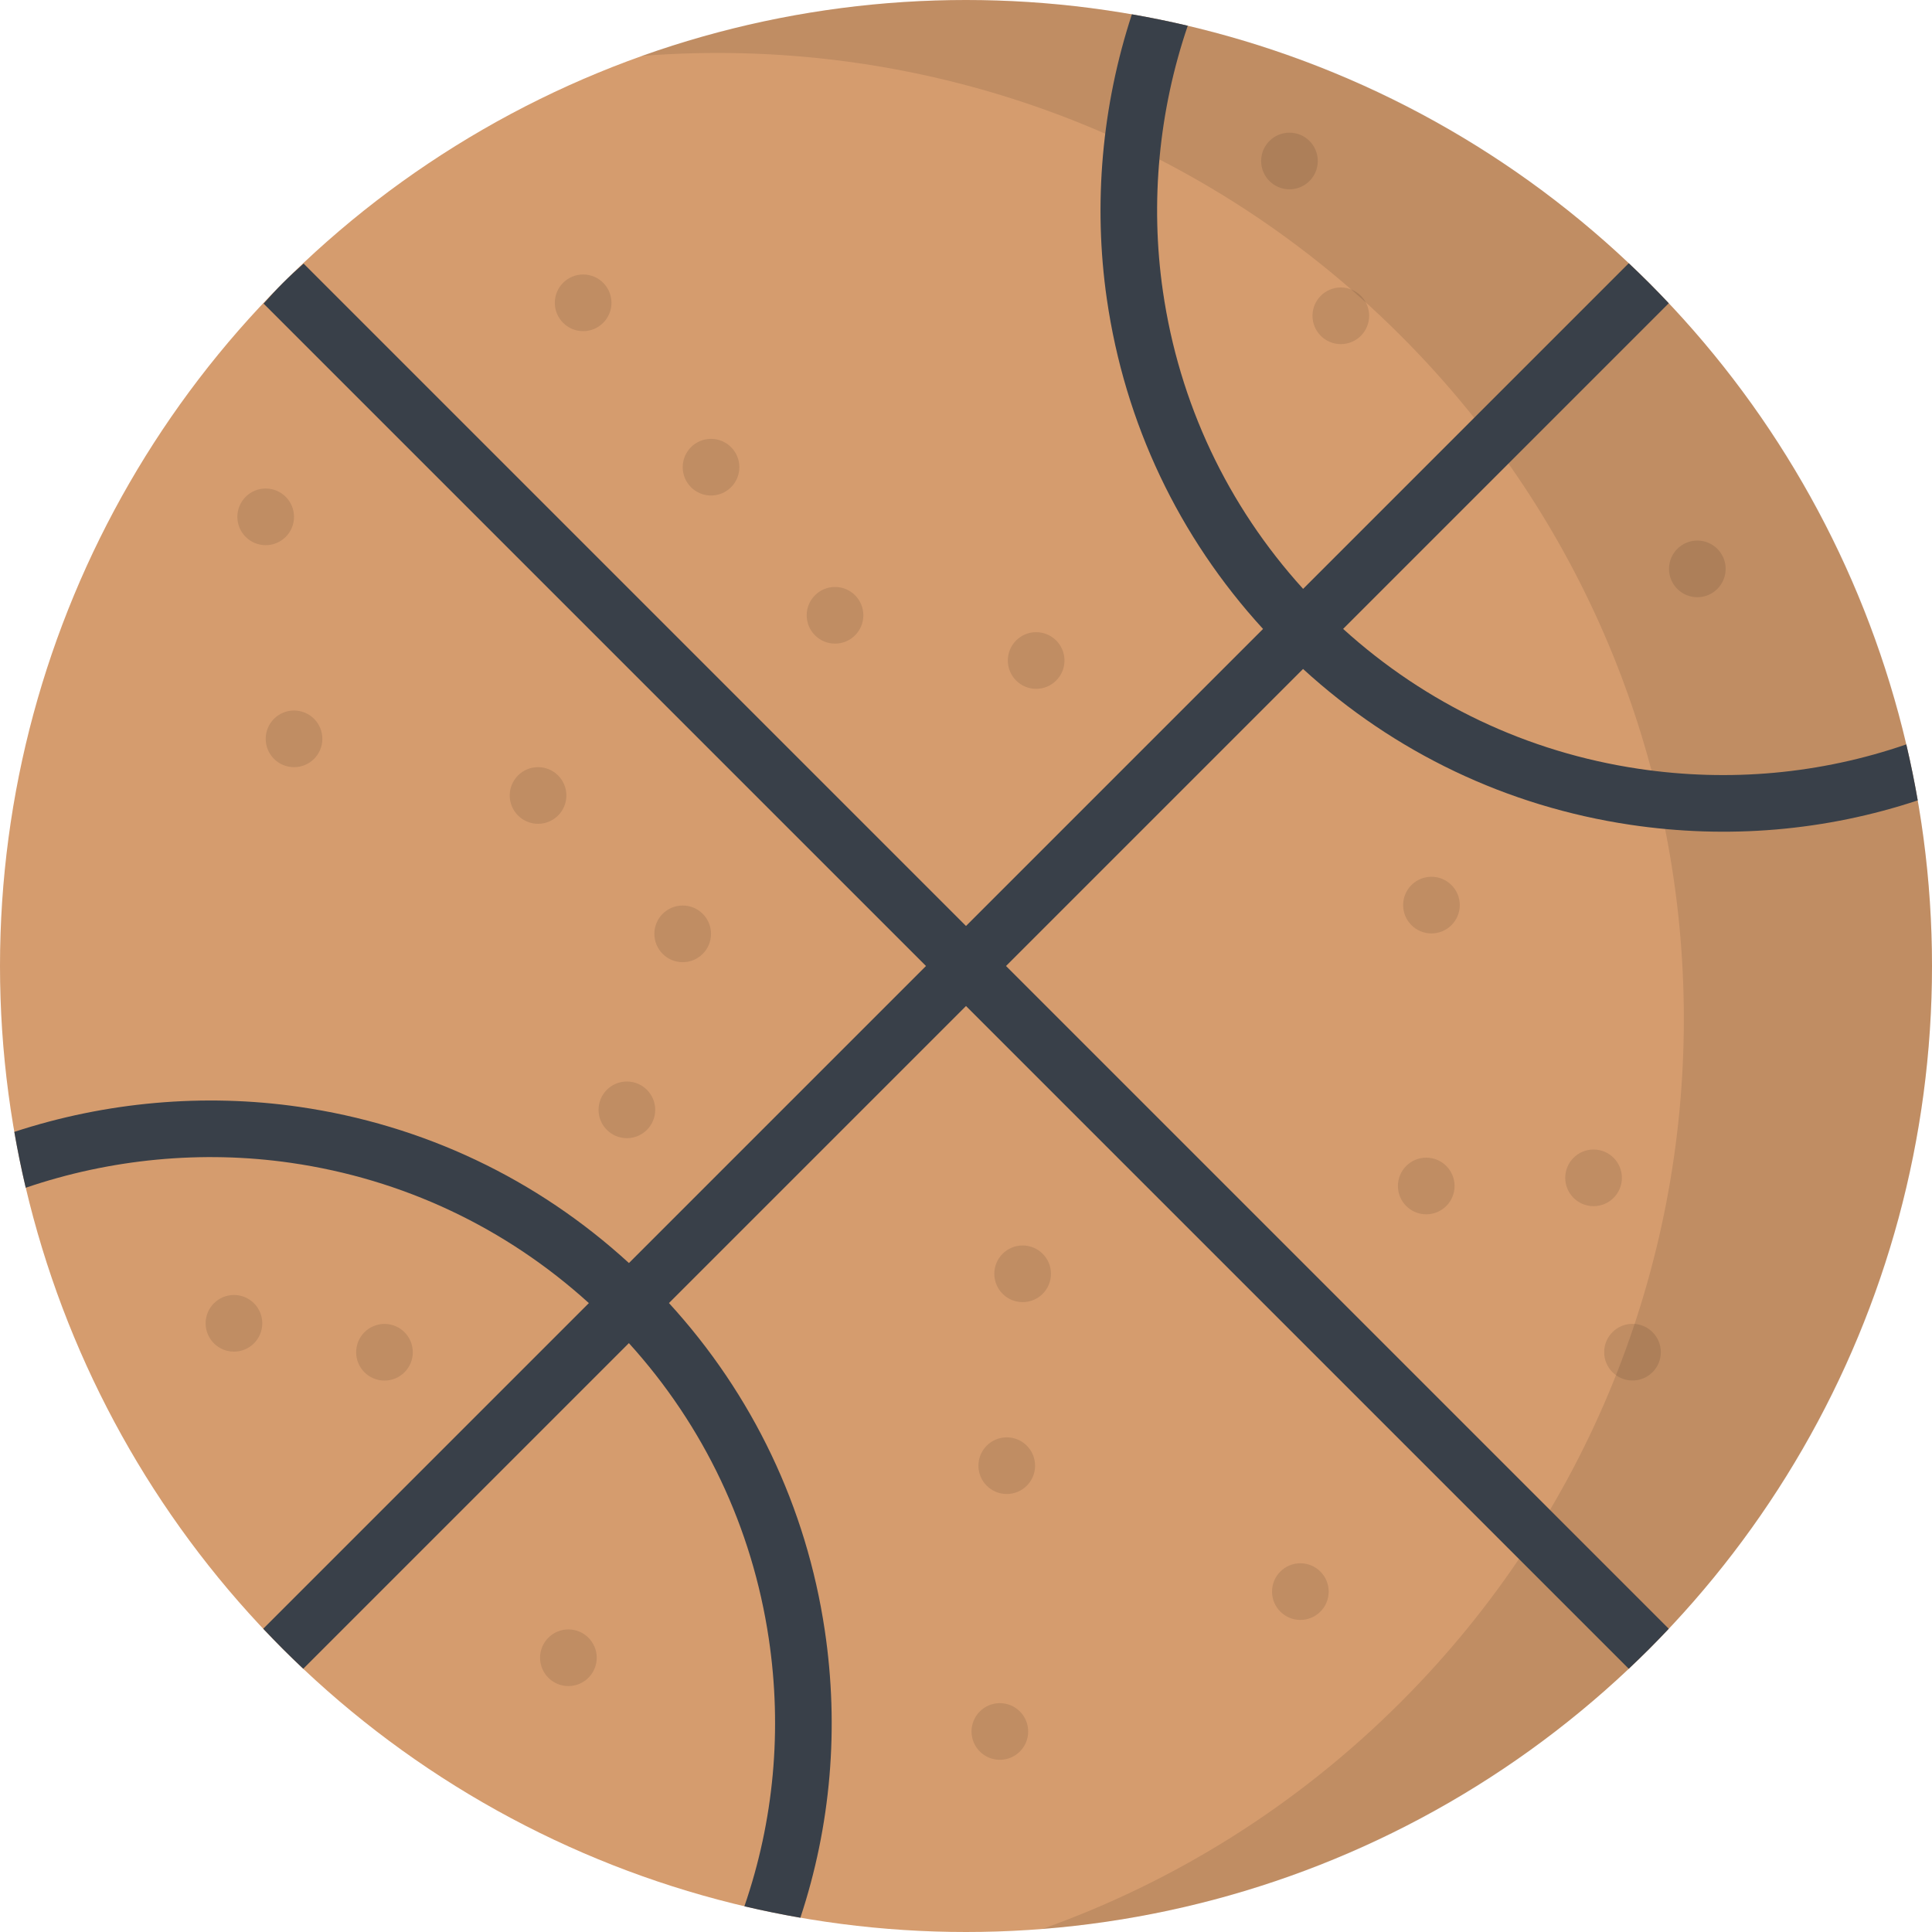 <?xml version="1.0" encoding="iso-8859-1"?>
<!-- Generator: Adobe Illustrator 19.0.0, SVG Export Plug-In . SVG Version: 6.00 Build 0)  -->
<svg xmlns="http://www.w3.org/2000/svg" xmlns:xlink="http://www.w3.org/1999/xlink" version="1.1" id="Capa_1" x="0px" y="0px" viewBox="0 0 512 512" style="enable-background:new 0 0 512 512;" xml:space="preserve">
<circle style="fill:#D59C6E;" cx="256" cy="256" r="256"/>
<path style="opacity:0.1;enable-background:new    ;" d="M170.001,14.828c72.085-5.681,146.116,19.032,201.253,74.169  c99.974,99.974,99.974,262.065,0,362.039c-27.768,27.768-60.331,47.81-95.021,60.153c58.618-4.62,115.949-29.333,160.785-74.169  c99.974-99.974,99.974-262.064,0-362.039C364.813,2.774,260.207-17.268,170.001,14.828z"/>
<path style="fill:#394049;" d="M431.998,218.568c25.903,3.867,51.84,1.625,76.222-6.459c-0.86-4.969-1.874-9.916-3.029-14.837  c-22.652,7.81-46.827,10.065-70.978,6.459c-29.416-4.391-56.321-17.164-78.27-37.068l86.297-86.297  c-1.711-1.813-3.446-3.612-5.22-5.386s-3.573-3.509-5.387-5.22l-86.297,86.297c-20.063-22.121-32.87-49.254-37.164-78.93  c-3.412-23.574-1.058-47.873,6.595-70.309c-4.911-1.153-9.848-2.166-14.807-3.026c-7.927,24.164-10.293,50.207-6.634,75.484  c4.762,32.903,19.029,62.965,41.391,87.401L256,245.393l-49.749-49.749l0,0L80.46,69.853c-1.869,1.655-3.705,3.353-5.479,5.127  c-1.774,1.774-3.472,3.61-5.127,5.479L201.2,211.805l0,0L245.393,256l-78.717,78.717c-24.436-22.362-54.498-36.629-87.401-41.391  c-25.277-3.659-51.32-1.292-75.484,6.634c0.86,4.959,1.872,9.896,3.026,14.807c22.436-7.653,46.735-10.007,70.309-6.595  c29.676,4.294,56.809,17.101,78.93,37.164l-86.297,86.297c1.711,1.813,3.446,3.612,5.22,5.387c1.774,1.774,3.574,3.509,5.386,5.22  l86.297-86.297c19.904,21.948,32.677,48.854,37.068,78.269c3.606,24.152,1.351,48.327-6.459,70.979  c4.921,1.155,9.868,2.169,14.837,3.029c8.084-24.383,10.325-50.32,6.459-76.222c-4.869-32.617-19.099-62.428-41.285-86.674  L256,266.607L431.633,442.24c1.813-1.711,3.612-3.446,5.387-5.22c1.774-1.774,3.509-3.574,5.22-5.387L266.607,256l78.717-78.717  C369.57,199.469,399.381,213.698,431.998,218.568z"/>
<g style="opacity:0.1;">
	<circle cx="377.97" cy="314.3" r="7.507"/>
	<circle cx="422.31" cy="312.14" r="7.507"/>
	<circle cx="264.97" cy="458.86" r="7.507"/>
	<circle cx="62" cy="350.69" r="7.507"/>
	<circle cx="101.89" cy="358.36" r="7.507"/>
	<circle cx="70.41" cy="136.97" r="7.507"/>
	<circle cx="77.92" cy="195.8" r="7.507"/>
	<circle cx="274.59" cy="175.04" r="7.507"/>
	<circle cx="166.13" cy="294.12" r="7.507"/>
	<circle cx="180.92" cy="247.48" r="7.507"/>
	<circle cx="142.59" cy="210.81" r="7.507"/>
	<circle cx="154.54" cy="80.25" r="7.507"/>
	<circle cx="188.43" cy="123.81" r="7.507"/>
	<circle cx="221.29" cy="163.06" r="7.507"/>
	<circle cx="341.72" cy="42.664" r="7.507"/>
	<circle cx="355.33" cy="83.69" r="7.507"/>
	<circle cx="449.81" cy="150.76" r="7.507"/>
	<circle cx="271.01" cy="337.57" r="7.507"/>
	<circle cx="266.8" cy="388.42" r="7.507"/>
	<circle cx="150.63" cy="439.32" r="7.507"/>
	<circle cx="344.61" cy="421.79" r="7.507"/>
	<circle cx="379.35" cy="239.86" r="7.507"/>
	<circle cx="432.63" cy="358.34" r="7.507"/>
</g>
<g>
</g>
<g>
</g>
<g>
</g>
<g>
</g>
<g>
</g>
<g>
</g>
<g>
</g>
<g>
</g>
<g>
</g>
<g>
</g>
<g>
</g>
<g>
</g>
<g>
</g>
<g>
</g>
<g>
</g>
</svg>
